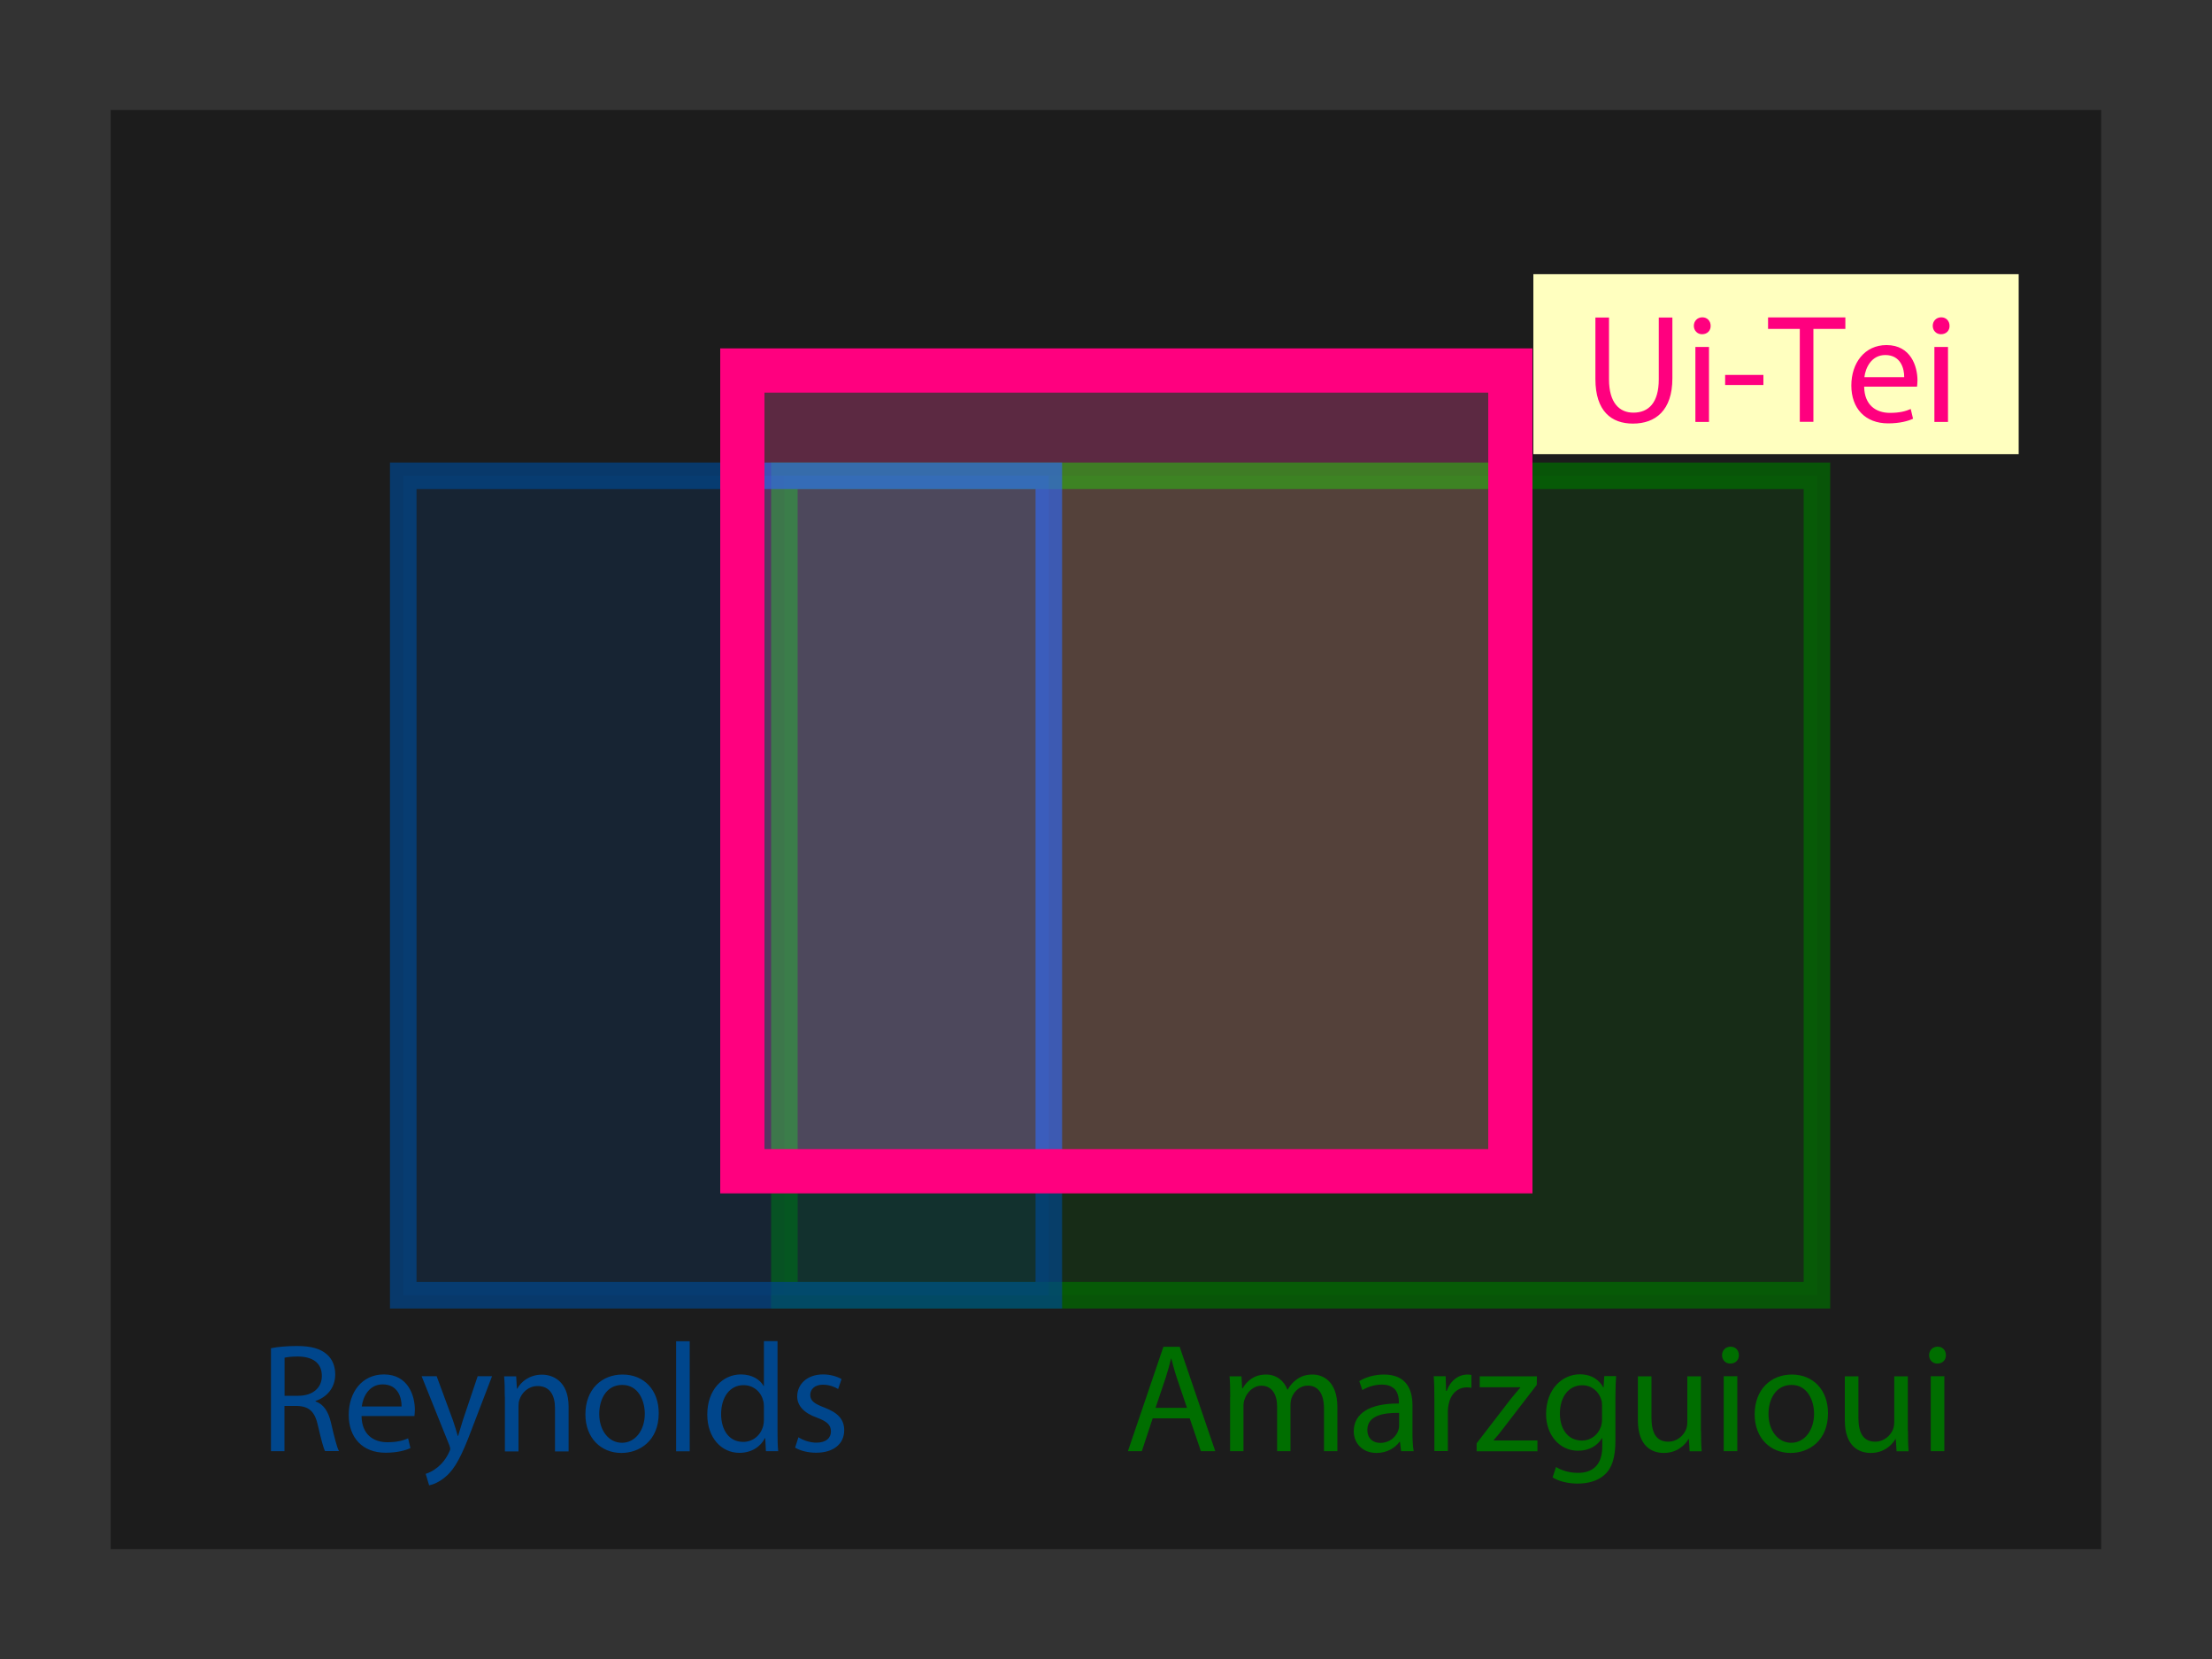 <svg xmlns="http://www.w3.org/2000/svg" xmlns:xlink="http://www.w3.org/1999/xlink" xml:space="preserve" style="enable-background:new 0 0 200 150" viewBox="0 0 200 150"><rect x="0" y="0" width="200" height="150" fill="#333333" stroke="none"/><style>.st6{fill:#ff007f}.st7{fill:#007fff}.st8{fill:#00c800}.st9{display:none}.st10{display:inline;opacity:.45}.st15{fill:#ffffbf}.st15,.st16,.st18{display:inline}.st18{fill:none;stroke:#ff007f;stroke-width:4}</style><g id="ベン図"><path d="M70.92 43.02h93.36v74.09H70.92z" style="opacity:.2;fill:#00c800"/><path d="M70.92 43.02h93.36v74.09H70.92z" style="opacity:.7;fill:none;stroke:#00c800;stroke-width:2.4"/><path d="M36.46 43.02h58.37v74.09H36.46z" style="opacity:.2;fill:#007fff"/><path d="M36.46 43.02h58.37v74.09H36.46z" style="opacity:.7;fill:none;stroke:#007fff;stroke-width:2.4"/><path d="M67.12 33.5h69.44v72.4H67.12z" style="opacity:.2;fill:#ff007f"/><path d="M67.12 33.5h69.44v72.4H67.12z" style="opacity:.7;fill:none;stroke:#ff007f;stroke-width:2.4"/><path d="M145.48 28.71v5.59c0 2.12.94 3.01 2.2 3.01 1.4 0 2.3-.92 2.3-3.01v-5.59h1.23v5.5c0 2.9-1.53 4.09-3.57 4.09-1.93 0-3.39-1.11-3.39-4.03v-5.56h1.23zM154.67 29.46c.01.42-.29.76-.78.76-.43 0-.74-.34-.74-.76 0-.43.32-.77.77-.77s.75.34.75.77zm-1.38 8.69v-6.78h1.23v6.78h-1.23zM159.44 33.9v.91h-3.46v-.91h3.46zM162.73 29.74h-2.87V28.7h6.99v1.04h-2.89v8.4h-1.23v-8.4zM168.55 34.98c.03 1.67 1.09 2.35 2.33 2.35.88 0 1.42-.15 1.88-.35l.21.88c-.43.2-1.18.42-2.25.42-2.09 0-3.33-1.37-3.33-3.42s1.21-3.66 3.18-3.66c2.21 0 2.8 1.95 2.8 3.19 0 .25-.03.45-.04.57h-4.78zm3.62-.88c.01-.78-.32-2-1.71-2-1.25 0-1.79 1.15-1.89 2h3.6zM176.27 29.46c.01.42-.29.76-.78.76-.43 0-.74-.34-.74-.76 0-.43.32-.77.77-.77s.75.34.75.77zm-1.37 8.69v-6.78h1.23v6.78h-1.23z" class="st6"/><path d="M24.5 121.9c.62-.13 1.5-.2 2.34-.2 1.3 0 2.14.24 2.73.77.48.42.74 1.06.74 1.79 0 1.25-.78 2.07-1.78 2.41v.04c.73.25 1.16.92 1.39 1.9.31 1.32.53 2.23.73 2.59h-1.26c-.15-.27-.36-1.08-.63-2.25-.28-1.3-.78-1.79-1.89-1.83h-1.15v4.09H24.5v-9.31zm1.22 4.3h1.25c1.3 0 2.13-.71 2.13-1.79 0-1.22-.88-1.75-2.17-1.76-.59 0-1.01.06-1.2.11v3.44zM32.69 128.05c.03 1.67 1.09 2.35 2.33 2.35.88 0 1.41-.15 1.88-.35l.21.88c-.43.2-1.18.42-2.25.42-2.09 0-3.33-1.37-3.33-3.42s1.2-3.66 3.18-3.66c2.21 0 2.8 1.95 2.8 3.19 0 .25-.03.45-.04.57h-4.78zm3.62-.88c.01-.79-.32-2-1.71-2-1.25 0-1.79 1.15-1.89 2h3.6zM39.48 124.43l1.48 4.01c.15.45.32.98.43 1.39h.03c.13-.41.27-.92.43-1.42l1.34-3.98h1.3l-1.85 4.83c-.88 2.33-1.48 3.52-2.33 4.24-.6.53-1.2.74-1.51.8l-.31-1.04c.31-.1.71-.29 1.08-.6.34-.27.76-.74 1.04-1.37.06-.13.1-.22.1-.29s-.03-.17-.08-.32l-2.51-6.25h1.36zM45.64 126.27c0-.7-.01-1.28-.06-1.83h1.09l.07 1.12h.03c.34-.64 1.12-1.27 2.24-1.27.94 0 2.4.56 2.4 2.89v4.05h-1.23v-3.91c0-1.09-.41-2-1.57-2-.81 0-1.44.57-1.65 1.26-.06.15-.08.36-.08.57v4.08h-1.23v-4.96zM59.56 127.77c0 2.51-1.74 3.6-3.38 3.6-1.83 0-3.25-1.34-3.25-3.49 0-2.27 1.48-3.6 3.36-3.6 1.96 0 3.27 1.42 3.27 3.49zm-5.38.07c0 1.49.85 2.61 2.06 2.61 1.18 0 2.06-1.11 2.06-2.63 0-1.15-.57-2.6-2.03-2.6-1.46-.01-2.09 1.33-2.09 2.62zM61.13 121.27h1.23v9.95h-1.23v-9.95zM70.3 121.27v8.19c0 .6.01 1.29.06 1.75h-1.11l-.06-1.18h-.03c-.38.76-1.2 1.33-2.31 1.33-1.64 0-2.9-1.39-2.9-3.45-.01-2.25 1.39-3.64 3.04-3.64 1.04 0 1.74.49 2.05 1.04h.03v-4.05h1.23zm-1.23 5.92c0-.15-.01-.36-.06-.52-.18-.79-.85-1.43-1.78-1.43-1.27 0-2.03 1.12-2.03 2.62 0 1.37.67 2.51 2 2.51.83 0 1.58-.55 1.81-1.47.04-.17.06-.34.06-.53v-1.18zM72.19 129.95c.36.24 1.01.49 1.62.49.9 0 1.32-.45 1.32-1.01 0-.59-.35-.91-1.26-1.25-1.22-.43-1.79-1.11-1.79-1.92 0-1.09.88-1.99 2.34-1.99.69 0 1.29.2 1.67.42l-.31.9c-.27-.17-.76-.39-1.39-.39-.73 0-1.13.42-1.13.92 0 .56.41.81 1.29 1.15 1.18.45 1.78 1.04 1.78 2.05 0 1.19-.92 2.03-2.54 2.03-.74 0-1.43-.18-1.9-.46l.3-.94z" class="st7"/><path d="m104.22 128.24-.98 2.97h-1.26l3.21-9.44h1.47l3.22 9.44h-1.3l-1.01-2.97h-3.35zm3.1-.95-.92-2.72c-.21-.62-.35-1.18-.49-1.72h-.03c-.14.56-.29 1.13-.48 1.71l-.92 2.73h2.84zM111.23 126.27c0-.7-.01-1.28-.06-1.83h1.08l.06 1.09h.04c.38-.64 1.01-1.25 2.13-1.25.92 0 1.62.56 1.92 1.36h.03c.21-.38.48-.67.76-.88.41-.31.85-.48 1.5-.48.9 0 2.23.59 2.23 2.94v3.99h-1.21v-3.84c0-1.3-.48-2.09-1.47-2.09-.7 0-1.25.52-1.46 1.12-.06.17-.1.39-.1.62v4.19h-1.21v-4.06c0-1.08-.48-1.86-1.41-1.86-.77 0-1.33.62-1.53 1.23-.07.18-.1.39-.1.6v4.09h-1.21v-4.94zM126.68 131.21l-.1-.85h-.04c-.38.53-1.11 1.01-2.07 1.01-1.37 0-2.07-.97-2.07-1.95 0-1.64 1.46-2.54 4.08-2.52v-.14c0-.56-.15-1.57-1.54-1.57-.63 0-1.29.2-1.76.5l-.28-.81c.56-.36 1.37-.6 2.23-.6 2.07 0 2.58 1.42 2.58 2.77v2.54c0 .59.03 1.16.11 1.62h-1.14zm-.18-3.46c-1.34-.03-2.87.21-2.87 1.53 0 .8.53 1.18 1.16 1.18.88 0 1.44-.56 1.64-1.13.04-.13.07-.27.07-.39v-1.19zM129.69 126.55c0-.8-.01-1.49-.06-2.12h1.08l.04 1.33h.06c.31-.91 1.05-1.48 1.88-1.48.14 0 .24.01.35.04v1.16c-.13-.03-.25-.04-.42-.04-.87 0-1.49.66-1.65 1.58-.03.17-.06.36-.06.57v3.61h-1.22v-4.65zM133.51 130.5l3.07-3.99c.29-.36.58-.69.88-1.05v-.03h-3.67v-.99h5.17l-.01.77-3.03 3.94c-.28.38-.56.71-.87 1.06v.03h3.96v.98h-5.5v-.72zM146.12 124.43c-.03.49-.06 1.04-.06 1.86v3.94c0 1.55-.31 2.51-.97 3.1-.66.62-1.61.81-2.46.81-.81 0-1.71-.2-2.25-.56l.31-.94c.45.28 1.15.53 1.99.53 1.26 0 2.19-.66 2.19-2.37v-.76h-.03c-.38.63-1.11 1.13-2.16 1.13-1.68 0-2.89-1.43-2.89-3.31 0-2.3 1.5-3.6 3.05-3.6 1.18 0 1.82.62 2.12 1.18h.03l.06-1.02h1.07zm-1.27 2.68c0-.21-.01-.39-.07-.56-.22-.71-.83-1.3-1.72-1.3-1.18 0-2.02.99-2.02 2.56 0 1.33.67 2.44 2 2.44.76 0 1.44-.48 1.71-1.26.07-.21.1-.45.1-.66v-1.22zM153.8 129.37c0 .7.01 1.32.06 1.85h-1.09l-.07-1.11h-.03c-.32.55-1.04 1.26-2.24 1.26-1.06 0-2.34-.59-2.34-2.97v-3.96h1.23v3.75c0 1.29.39 2.16 1.51 2.16.83 0 1.4-.57 1.62-1.12.07-.18.11-.41.11-.63v-4.16h1.23v4.93zM157.22 122.53c.01.42-.29.76-.78.76-.43 0-.74-.34-.74-.76 0-.43.32-.77.77-.77.46 0 .75.33.75.77zm-1.37 8.68v-6.78h1.23v6.78h-1.23zM165.28 127.77c0 2.51-1.74 3.6-3.38 3.6-1.83 0-3.25-1.34-3.25-3.49 0-2.27 1.49-3.6 3.36-3.6 1.95 0 3.27 1.42 3.27 3.49zm-5.38.07c0 1.49.85 2.61 2.06 2.61 1.18 0 2.06-1.11 2.06-2.63 0-1.15-.57-2.6-2.03-2.6s-2.09 1.33-2.09 2.62zM172.51 129.37c0 .7.01 1.32.06 1.85h-1.09l-.07-1.11h-.03c-.32.55-1.04 1.26-2.24 1.26-1.06 0-2.34-.59-2.34-2.97v-3.96h1.23v3.75c0 1.29.39 2.16 1.51 2.16.83 0 1.4-.57 1.62-1.12.07-.18.11-.41.11-.63v-4.16h1.23v4.93zM175.94 122.53c.01.42-.29.76-.78.76-.43 0-.74-.34-.74-.76 0-.43.32-.77.77-.77.46 0 .75.33.75.77zm-1.37 8.68v-6.78h1.23v6.78h-1.23z" class="st8"/></g><g id="Ui-Teiマスク"><defs><path id="SVGID_1_" d="M10.01 9.94h179.97v130.13H10.01z"/></defs><clipPath id="SVGID_00000108299207635696588060000002998009010018194871_"><use xlink:href="#SVGID_1_" style="overflow:visible"/></clipPath><path d="M-2.13-2.19v155h205v-155h-205zM136.56 105.9H67.12V33.5h69.44v72.4z" style="opacity:.45;clip-path:url(#SVGID_00000108299207635696588060000002998009010018194871_)"/><path d="M67.12 33.5h69.44v72.4H67.12z" style="fill:none;stroke:#ff007f;stroke-width:4"/><path d="M138.64 24.79h43.88v16.27h-43.88z" style="fill:#ffffbf"/><path d="M145.48 28.71v5.59c0 2.12.94 3.01 2.2 3.01 1.4 0 2.3-.92 2.3-3.01v-5.59h1.23v5.5c0 2.9-1.53 4.09-3.57 4.09-1.93 0-3.39-1.11-3.39-4.03v-5.56h1.23zM154.67 29.46c.01.42-.29.76-.78.76-.43 0-.74-.34-.74-.76 0-.43.32-.77.77-.77s.75.34.75.77zm-1.38 8.69v-6.78h1.23v6.78h-1.23zM159.44 33.9v.91h-3.46v-.91h3.46zM162.73 29.74h-2.87V28.7h6.99v1.04h-2.89v8.4h-1.23v-8.4zM168.55 34.98c.03 1.67 1.09 2.35 2.33 2.35.88 0 1.42-.15 1.88-.35l.21.88c-.43.2-1.18.42-2.25.42-2.09 0-3.33-1.37-3.33-3.42s1.21-3.66 3.18-3.66c2.21 0 2.8 1.95 2.8 3.19 0 .25-.03.45-.04.57h-4.78zm3.62-.88c.01-.78-.32-2-1.71-2-1.25 0-1.79 1.15-1.89 2h3.6zM176.27 29.46c.01.42-.29.76-.78.76-.43 0-.74-.34-.74-.76 0-.43.32-.77.77-.77s.75.34.75.77zm-1.37 8.69v-6.78h1.23v6.78h-1.23z" class="st6"/></g></svg>